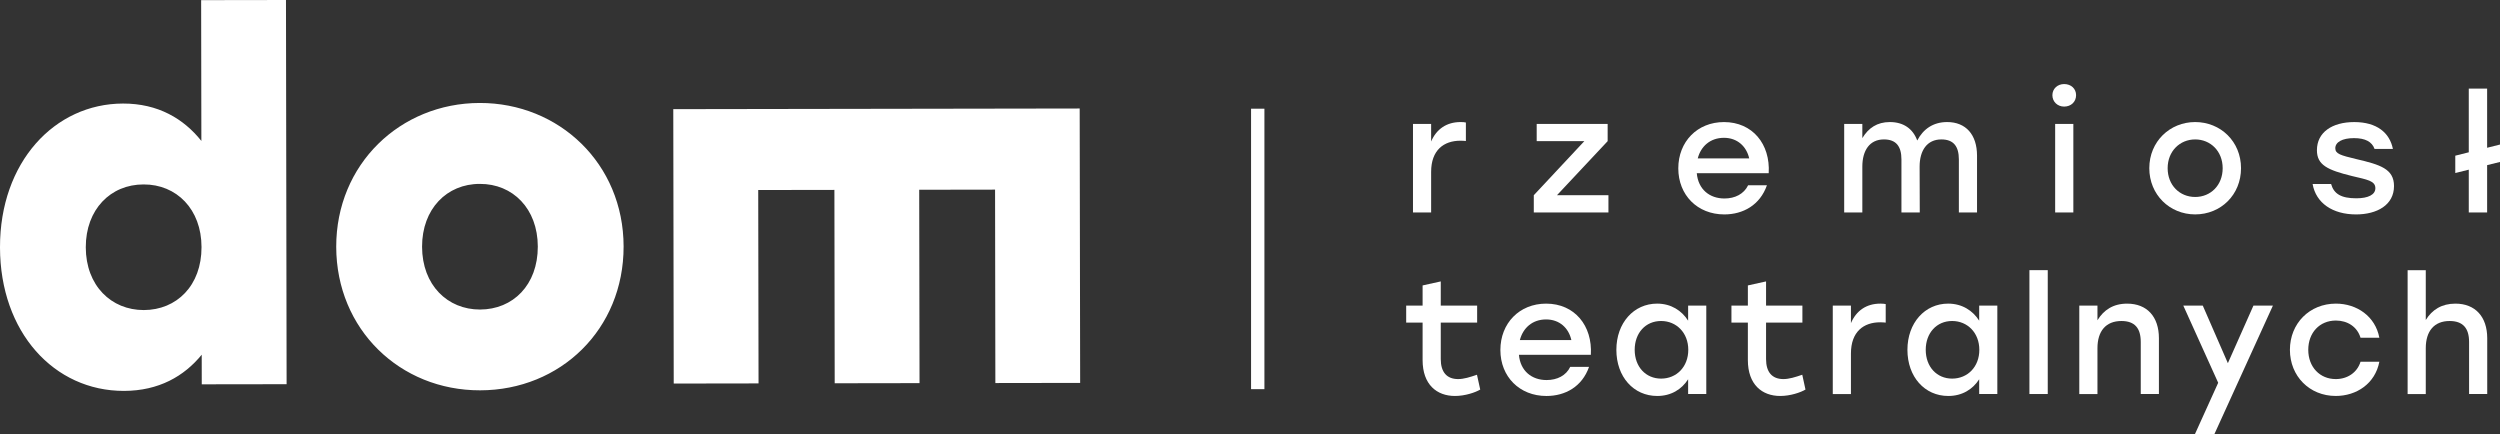 <?xml version="1.0" encoding="UTF-8" standalone="no"?>
<!-- Created with Inkscape (http://www.inkscape.org/) -->

<svg
   xmlns:dc="http://purl.org/dc/elements/1.1/"
   xmlns:cc="http://creativecommons.org/ns#"
   xmlns:rdf="http://www.w3.org/1999/02/22-rdf-syntax-ns#"
   xmlns:svg="http://www.w3.org/2000/svg"
   xmlns="http://www.w3.org/2000/svg"
   xmlns:sodipodi="http://sodipodi.sourceforge.net/DTD/sodipodi-0.dtd"
   xmlns:inkscape="http://www.inkscape.org/namespaces/inkscape"
   width="187.191"
   height="32.515"
   id="svg2"
   version="1.1"
   inkscape:version="0.91 r13725"
   sodipodi:docname="drt-dark.svg">
  <rect width="100%" height="100%" fill="#333333" stroke="none"/>
  <defs
     id="defs4" />
  <sodipodi:namedview
     id="base"
     pagecolor="#ffffff"
     bordercolor="#666666"
     borderopacity="1.0"
     inkscape:pageopacity="0.0"
     inkscape:pageshadow="2"
     inkscape:zoom="5.6"
     inkscape:cx="70.933126"
     inkscape:cy="40.668385"
     inkscape:document-units="px"
     inkscape:current-layer="g2986"
     showgrid="false"
     fit-margin-top="0"
     fit-margin-left="0"
     fit-margin-right="0"
     fit-margin-bottom="0"
     inkscape:window-width="1680"
     inkscape:window-height="1022"
     inkscape:window-x="1680"
     inkscape:window-y="0"
     inkscape:window-maximized="1" />
  <g
     inkscape:label="Layer 1"
     inkscape:groupmode="layer"
     id="layer1"
     transform="translate(-297.833,-553.248)">
    <g
       id="g2986"
       transform="translate(250.095,497.524)"
       style="fill:#ffffff">
      <path
         id="path2988"
         d="m 128.616,84.395 -0.035,-20.547 -30.43,0.049 0.033,20.546 6.351,-0.01 -0.024,-14.481 5.704,-0.009 0.022,14.479 6.352,-0.01 -0.024,-14.48 5.68,-0.009 0.022,14.482 6.349,-0.01 z M 83.665,69.494 c 2.467,-0.013 4.336,1.854 4.342,4.69 0.004,2.878 -1.859,4.713 -4.326,4.717 -2.428,0.004 -4.335,-1.823 -4.34,-4.702 -0.004,-2.838 1.86,-4.71 4.324,-4.705 m -0.011,-6.06 c -5.938,0.01 -10.751,4.577 -10.741,10.776 0.012,6.165 4.764,10.752 10.776,10.74 C 89.706,84.941 94.441,80.377 94.431,74.175 94.422,67.976 89.596,63.424 83.654,63.434 m -25.167,6.1 c 2.467,-0.012 4.338,1.854 4.34,4.692 0.006,2.878 -1.857,4.71 -4.324,4.714 -2.428,0.004 -4.337,-1.822 -4.342,-4.7 -0.004,-2.839 1.861,-4.709 4.326,-4.706 m 10.711,14.957 -0.047,-28.767 -6.352,0.01 0.017,10.542 c -1.33,-1.667 -3.245,-2.804 -5.868,-2.799 -5.12,0.009 -9.221,4.386 -9.21,10.774 0.01,6.35 4.051,10.751 9.282,10.742 2.609,-0.005 4.506,-1.098 5.822,-2.71 l 0.003,2.217 6.353,-0.009 z"
         inkscape:connector-curvature="0"
         style="fill:#ffffff" />
      <g
         id="g2990"
         style="fill:#ffffff">
        <g
           id="g2992"
           style="fill:#ffffff">
          <path
             id="path2994"
             d="m 157.498,64.897 v 1.386 c -0.119,-0.012 -0.229,-0.023 -0.41,-0.023 -1.239,0 -2.192,0.699 -2.192,2.336 v 3.037 h -1.359 v -6.628 h 1.359 v 1.314 c 0.397,-0.928 1.157,-1.456 2.205,-1.456 0.169,0 0.302,0.01 0.397,0.034 z"
             inkscape:connector-curvature="0"
             style="fill:#ffffff" />
          <path
             id="path2996"
             d="m 168.172,70.342 v 1.291 h -5.589 v -1.291 l 3.783,-4.048 H 162.8 v -1.289 h 5.313 v 1.289 l -3.795,4.048 h 3.854 z"
             inkscape:connector-curvature="0"
             style="fill:#ffffff" />
          <path
             id="path2998"
             d="m 180.172,68.694 h -5.385 c 0.108,1.214 0.962,1.892 2.072,1.892 0.794,0 1.458,-0.339 1.771,-0.988 h 1.409 c -0.518,1.479 -1.782,2.181 -3.191,2.181 -2.013,0 -3.445,-1.448 -3.445,-3.449 0,-1.997 1.422,-3.466 3.421,-3.466 2.131,-0.001 3.481,1.648 3.348,3.83 z m -5.313,-1.109 h 3.854 c -0.204,-0.902 -0.891,-1.542 -1.891,-1.542 -1.036,0 -1.734,0.648 -1.963,1.542 z"
             inkscape:connector-curvature="0"
             style="fill:#ffffff" />
          <path
             id="path3000"
             d="m 195.771,67.381 v 4.252 h -1.36 v -3.966 c 0,-0.984 -0.397,-1.503 -1.313,-1.503 -1.071,0 -1.626,0.829 -1.626,2.036 l 0.011,3.433 h -1.372 v -3.966 c 0,-0.984 -0.397,-1.503 -1.313,-1.503 -1.071,0 -1.615,0.829 -1.615,2.036 v 3.433 h -1.359 v -6.628 h 1.359 v 1.061 c 0.458,-0.76 1.11,-1.202 2.061,-1.202 1.012,0 1.723,0.492 2.05,1.382 0.444,-0.854 1.191,-1.382 2.239,-1.382 1.395,-0.001 2.238,0.936 2.238,2.517 z"
             inkscape:connector-curvature="0"
             style="fill:#ffffff" />
          <path
             id="path3002"
             d="m 203.188,62.851 c 0,0.492 -0.373,0.854 -0.894,0.854 -0.493,0 -0.88,-0.361 -0.88,-0.854 0,-0.485 0.387,-0.833 0.88,-0.833 0.521,0 0.894,0.348 0.894,0.833 z m -1.567,2.154 h 1.362 v 6.628 h -1.362 v -6.628 z"
             inkscape:connector-curvature="0"
             style="fill:#ffffff" />
          <path
             id="path3004"
             d="m 215.538,68.319 c 0,1.986 -1.506,3.459 -3.433,3.459 -1.916,0 -3.435,-1.482 -3.435,-3.459 0,-2 1.542,-3.456 3.435,-3.456 1.903,0 3.433,1.456 3.433,3.456 z m -5.494,0 c 0,1.278 0.905,2.154 2.062,2.154 1.155,0 2.058,-0.876 2.058,-2.154 0,-1.277 -0.914,-2.155 -2.058,-2.155 -1.145,0 -2.062,0.878 -2.062,2.155 z"
             inkscape:connector-curvature="0"
             style="fill:#ffffff" />
          <path
             id="path3006"
             d="m 220.897,69.499 h 1.385 c 0.206,0.738 0.747,1.073 1.891,1.073 0.88,0 1.424,-0.267 1.424,-0.757 0,-0.557 -0.629,-0.642 -1.736,-0.907 -1.854,-0.456 -2.64,-0.829 -2.64,-1.938 0,-1.336 1.134,-2.106 2.796,-2.106 1.698,0 2.651,0.805 2.892,2.009 h -1.374 c -0.193,-0.54 -0.698,-0.807 -1.542,-0.807 -0.878,0 -1.396,0.301 -1.396,0.757 0,0.424 0.408,0.532 1.566,0.811 1.795,0.42 2.83,0.732 2.83,2.021 0,1.422 -1.277,2.124 -2.844,2.124 -1.746,-10e-4 -3,-0.845 -3.252,-2.28 z"
             inkscape:connector-curvature="0"
             style="fill:#ffffff" />
          <path
             id="path3008"
             d="m 234.929,67.851 -0.964,0.238 v 3.544 h -1.374 v -3.205 l -1.01,0.252 v -1.299 l 1.01,-0.254 v -4.77 h 1.374 v 4.431 l 0.964,-0.242 v 1.305 z"
             inkscape:connector-curvature="0"
             style="fill:#ffffff" />
        </g>
        <g
           id="g3010"
           style="fill:#ffffff">
          <path
             id="path3012"
             d="m 158.572,84.893 c -0.362,0.216 -1.134,0.48 -1.892,0.48 -1.362,0 -2.423,-0.854 -2.423,-2.686 V 79.88 h -1.229 v -1.275 h 1.229 v -1.509 l 1.36,-0.301 v 1.81 h 2.724 v 1.275 h -2.724 v 2.733 c 0,0.966 0.446,1.495 1.302,1.495 0.423,0 0.893,-0.146 1.409,-0.325 l 0.244,1.11 z"
             inkscape:connector-curvature="0"
             style="fill:#ffffff" />
          <path
             id="path3014"
             d="m 166.856,82.29 h -5.386 c 0.107,1.215 0.963,1.891 2.07,1.891 0.796,0 1.46,-0.335 1.772,-0.988 h 1.409 c -0.519,1.484 -1.783,2.181 -3.193,2.181 -2.01,0 -3.446,-1.444 -3.446,-3.443 0,-2.002 1.424,-3.472 3.422,-3.472 2.135,-0.001 3.482,1.648 3.352,3.831 z m -5.315,-1.105 h 3.855 c -0.204,-0.907 -0.891,-1.543 -1.892,-1.543 -1.033,0 -1.733,0.649 -1.963,1.543 z"
             inkscape:connector-curvature="0"
             style="fill:#ffffff" />
          <path
             id="path3016"
             d="m 175.499,78.604 v 6.623 h -1.36 v -1.105 c -0.481,0.757 -1.278,1.251 -2.312,1.251 -1.773,0 -3.061,-1.435 -3.061,-3.456 0,-2.023 1.312,-3.459 3.049,-3.459 1.046,0 1.843,0.519 2.324,1.276 v -1.13 h 1.36 z m -1.348,3.313 c 0,-1.267 -0.881,-2.158 -2.036,-2.158 -1.158,0 -1.977,0.892 -1.977,2.158 0,1.275 0.832,2.156 1.977,2.156 1.156,0 2.036,-0.881 2.036,-2.156 z"
             inkscape:connector-curvature="0"
             style="fill:#ffffff" />
          <path
             id="path3018"
             d="m 182.926,84.893 c -0.36,0.216 -1.132,0.48 -1.892,0.48 -1.362,0 -2.422,-0.854 -2.422,-2.686 V 79.88 h -1.23 v -1.275 h 1.23 v -1.509 l 1.362,-0.301 v 1.81 h 2.721 v 1.275 h -2.721 v 2.733 c 0,0.966 0.444,1.495 1.301,1.495 0.42,0 0.891,-0.146 1.41,-0.325 l 0.241,1.11 z"
             inkscape:connector-curvature="0"
             style="fill:#ffffff" />
          <path
             id="path3020"
             d="m 188.933,78.492 v 1.388 c -0.122,-0.01 -0.229,-0.024 -0.41,-0.024 -1.24,0 -2.193,0.698 -2.193,2.338 v 3.034 h -1.36 v -6.623 h 1.36 v 1.313 c 0.398,-0.932 1.156,-1.46 2.206,-1.46 0.167,0 0.301,0.014 0.397,0.034 z"
             inkscape:connector-curvature="0"
             style="fill:#ffffff" />
          <path
             id="path3022"
             d="m 197.291,78.604 v 6.623 h -1.359 v -1.105 c -0.483,0.757 -1.278,1.251 -2.314,1.251 -1.771,0 -3.059,-1.435 -3.059,-3.456 0,-2.023 1.312,-3.459 3.046,-3.459 1.049,0 1.844,0.519 2.327,1.276 v -1.13 h 1.359 z m -1.348,3.313 c 0,-1.267 -0.88,-2.158 -2.037,-2.158 -1.156,0 -1.976,0.892 -1.976,2.158 0,1.275 0.831,2.156 1.976,2.156 1.157,0 2.037,-0.881 2.037,-2.156 z"
             inkscape:connector-curvature="0"
             style="fill:#ffffff" />
          <path
             id="path3024"
             d="m 199.694,75.952 h 1.372 v 9.275 h -1.372 v -9.275 z"
             inkscape:connector-curvature="0"
             style="fill:#ffffff" />
          <path
             id="path3026"
             d="m 209.39,81.05 v 4.178 h -1.36 v -3.903 c 0,-1.024 -0.447,-1.565 -1.446,-1.565 -1.168,0 -1.796,0.759 -1.796,2.037 v 3.432 h -1.36 v -6.623 h 1.36 v 1.098 c 0.47,-0.772 1.182,-1.244 2.218,-1.244 1.493,-0.002 2.384,0.976 2.384,2.59 z"
             inkscape:connector-curvature="0"
             style="fill:#ffffff" />
          <path
             id="path3028"
             d="m 217.927,78.604 -4.388,9.635 h -1.457 l 1.746,-3.854 -2.613,-5.78 h 1.458 l 1.88,4.312 1.915,-4.312 h 1.459 z"
             inkscape:connector-curvature="0"
             style="fill:#ffffff" />
          <path
             id="path3030"
             d="m 219.199,81.917 c 0,-1.975 1.469,-3.459 3.445,-3.459 1.563,0 2.952,0.95 3.252,2.556 h -1.409 c -0.253,-0.835 -0.988,-1.289 -1.843,-1.289 -1.229,0 -2.071,0.916 -2.071,2.192 0,1.289 0.867,2.191 2.06,2.191 0.866,0 1.602,-0.48 1.854,-1.3 h 1.409 c -0.312,1.639 -1.71,2.564 -3.264,2.564 -1.964,0.001 -3.433,-1.48 -3.433,-3.455 z"
             inkscape:connector-curvature="0"
             style="fill:#ffffff" />
          <path
             id="path3032"
             d="m 233.973,81.05 v 4.178 h -1.359 v -3.903 c 0,-1.024 -0.458,-1.565 -1.458,-1.565 -1.156,0 -1.785,0.759 -1.785,2.037 v 3.432 h -1.359 v -9.275 h 1.359 v 3.732 c 0.472,-0.77 1.193,-1.227 2.218,-1.227 1.482,-0.001 2.384,0.977 2.384,2.591 z"
             inkscape:connector-curvature="0"
             style="fill:#ffffff" />
        </g>
      </g>
      <line
         id="line3034"
         y2="84.863"
         x2="141.913"
         y1="63.863"
         x1="141.913"
         style="fill:#ffffff;stroke:#ffffff;stroke-opacity:1" />
    </g>
  </g>
</svg>

